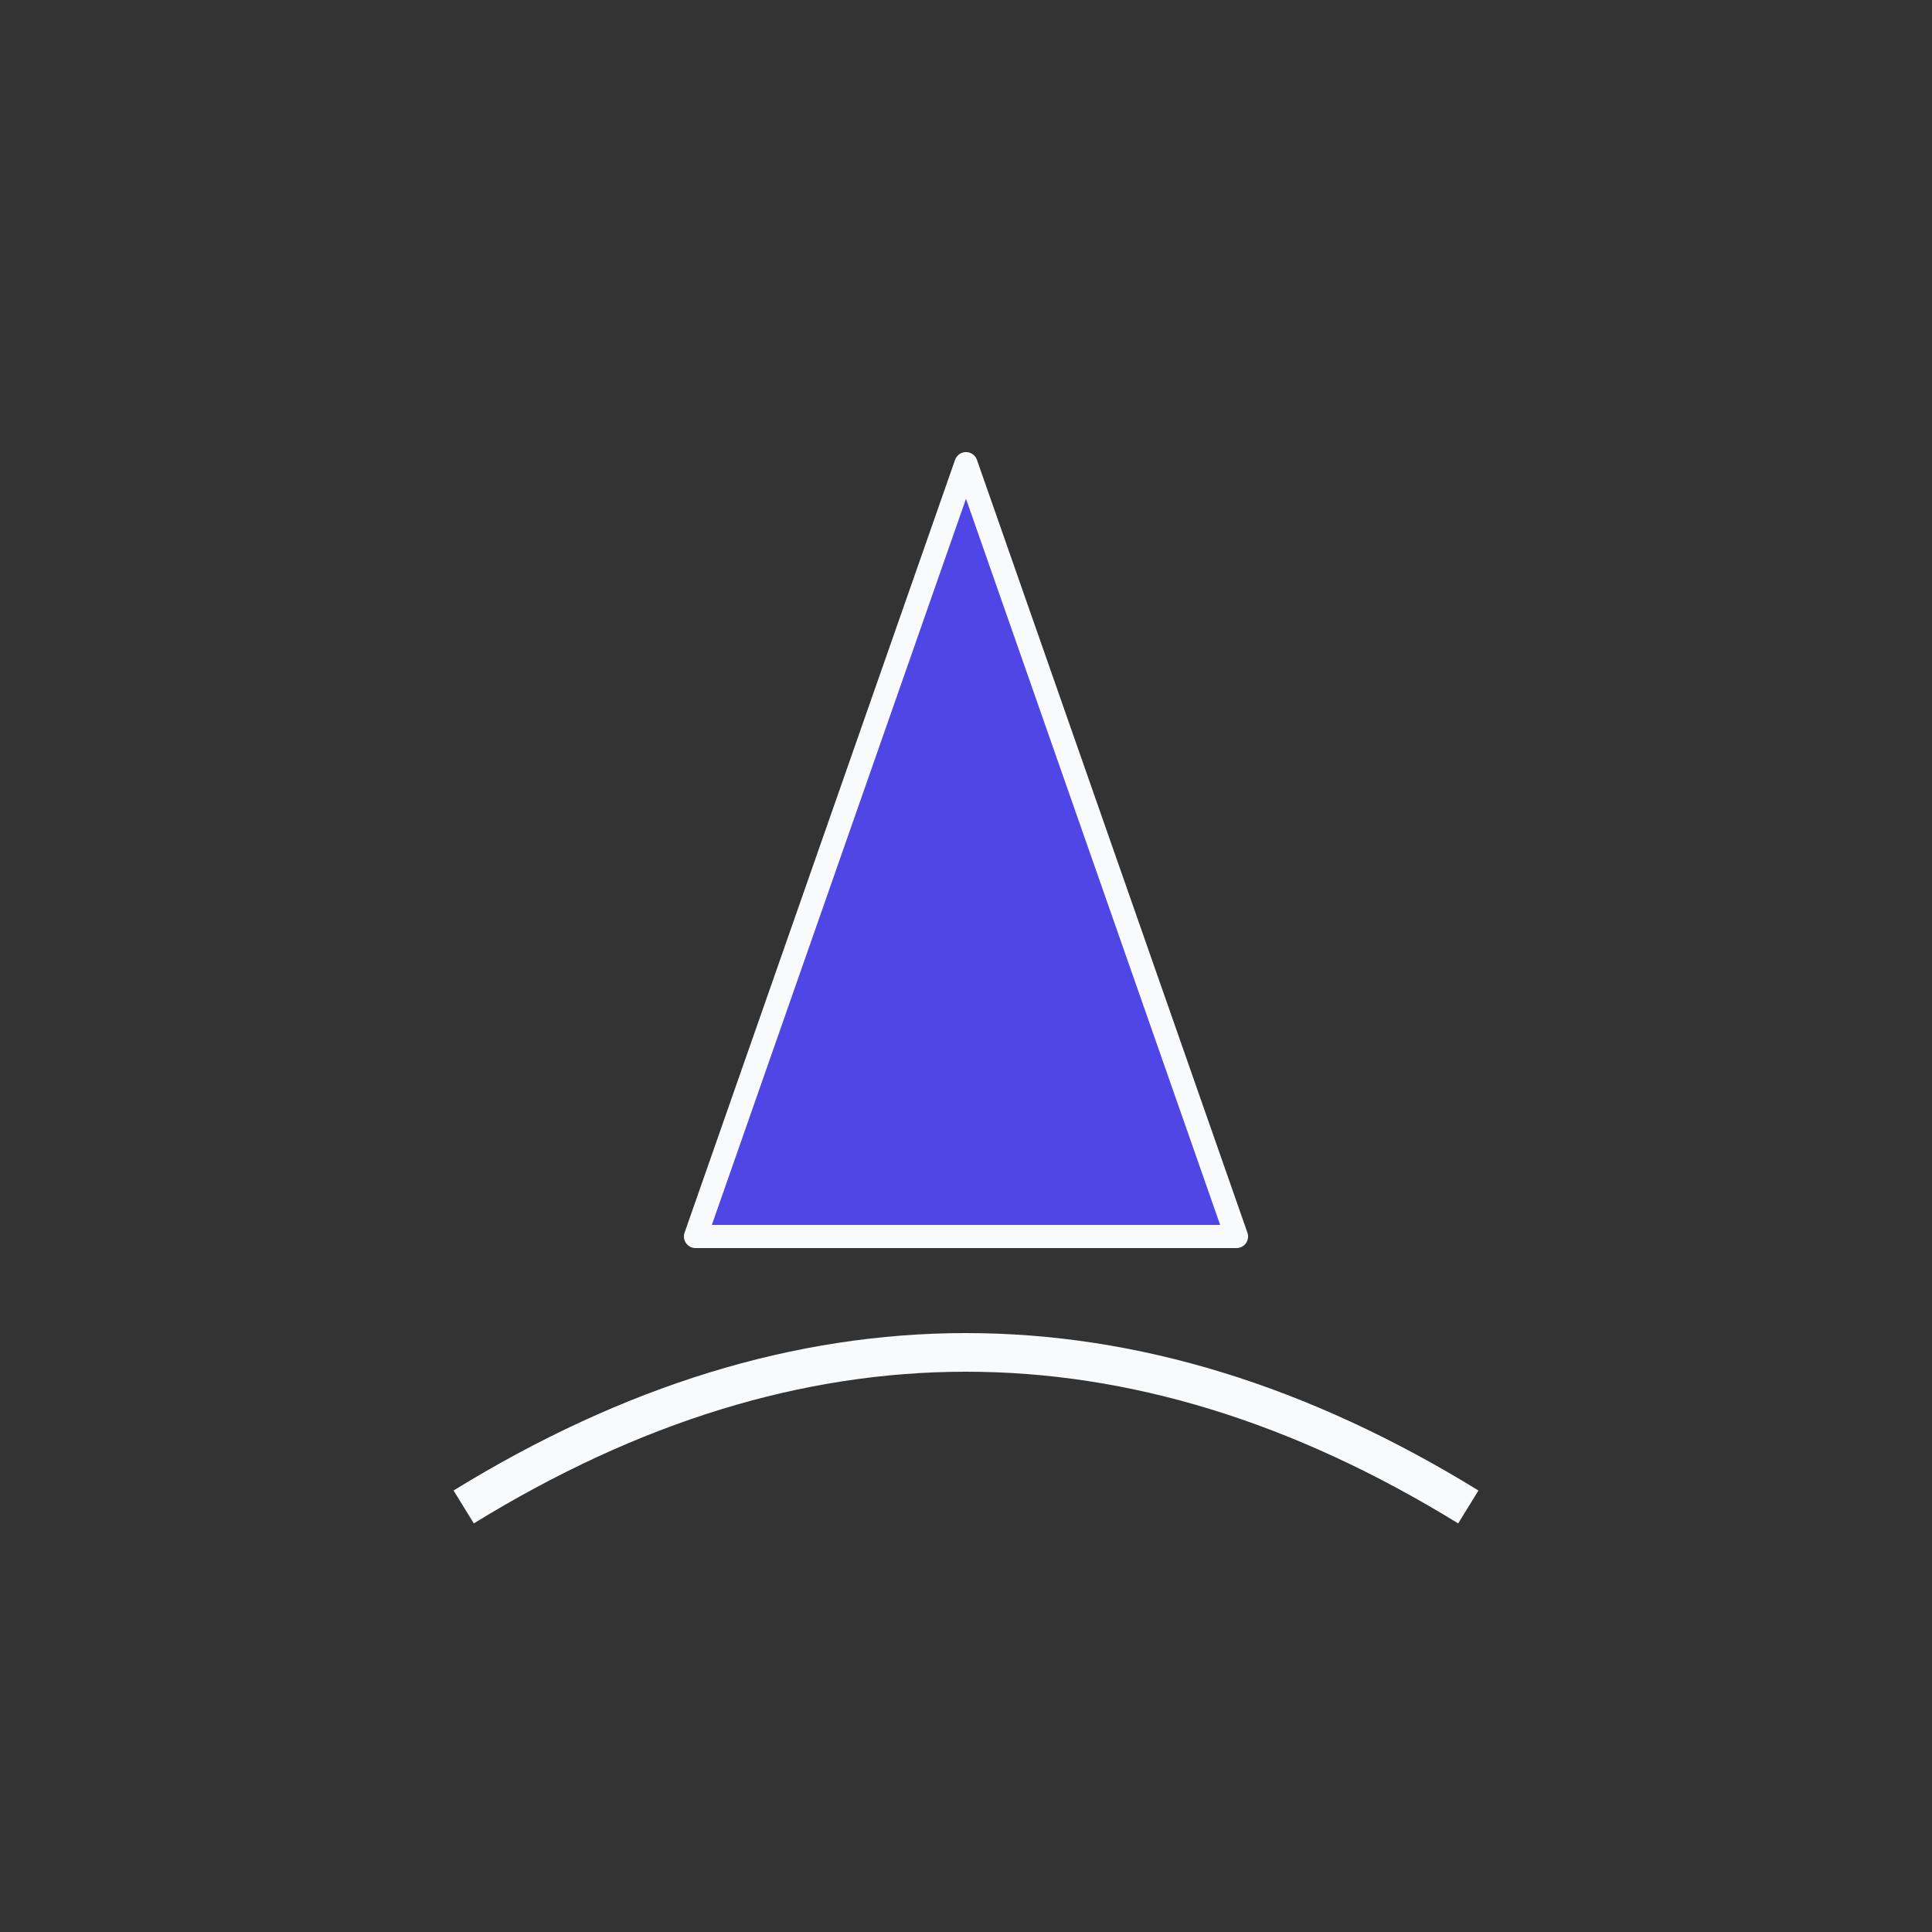 <svg width="500" height="500" viewBox="0 0 500 500" xmlns="http://www.w3.org/2000/svg">
  <rect x="0" y="0" width="500" height="500" fill="#333333" stroke="none"/>
  <path d="M250 120 L320 320 L180 320 Z" fill="#4f46e5" stroke="#f9fafb" stroke-width="6" stroke-linejoin="round"/>
  <path d="M120 390 Q250 310 380 390" fill="none" stroke="#f9fafb" stroke-width="10"/>
</svg>